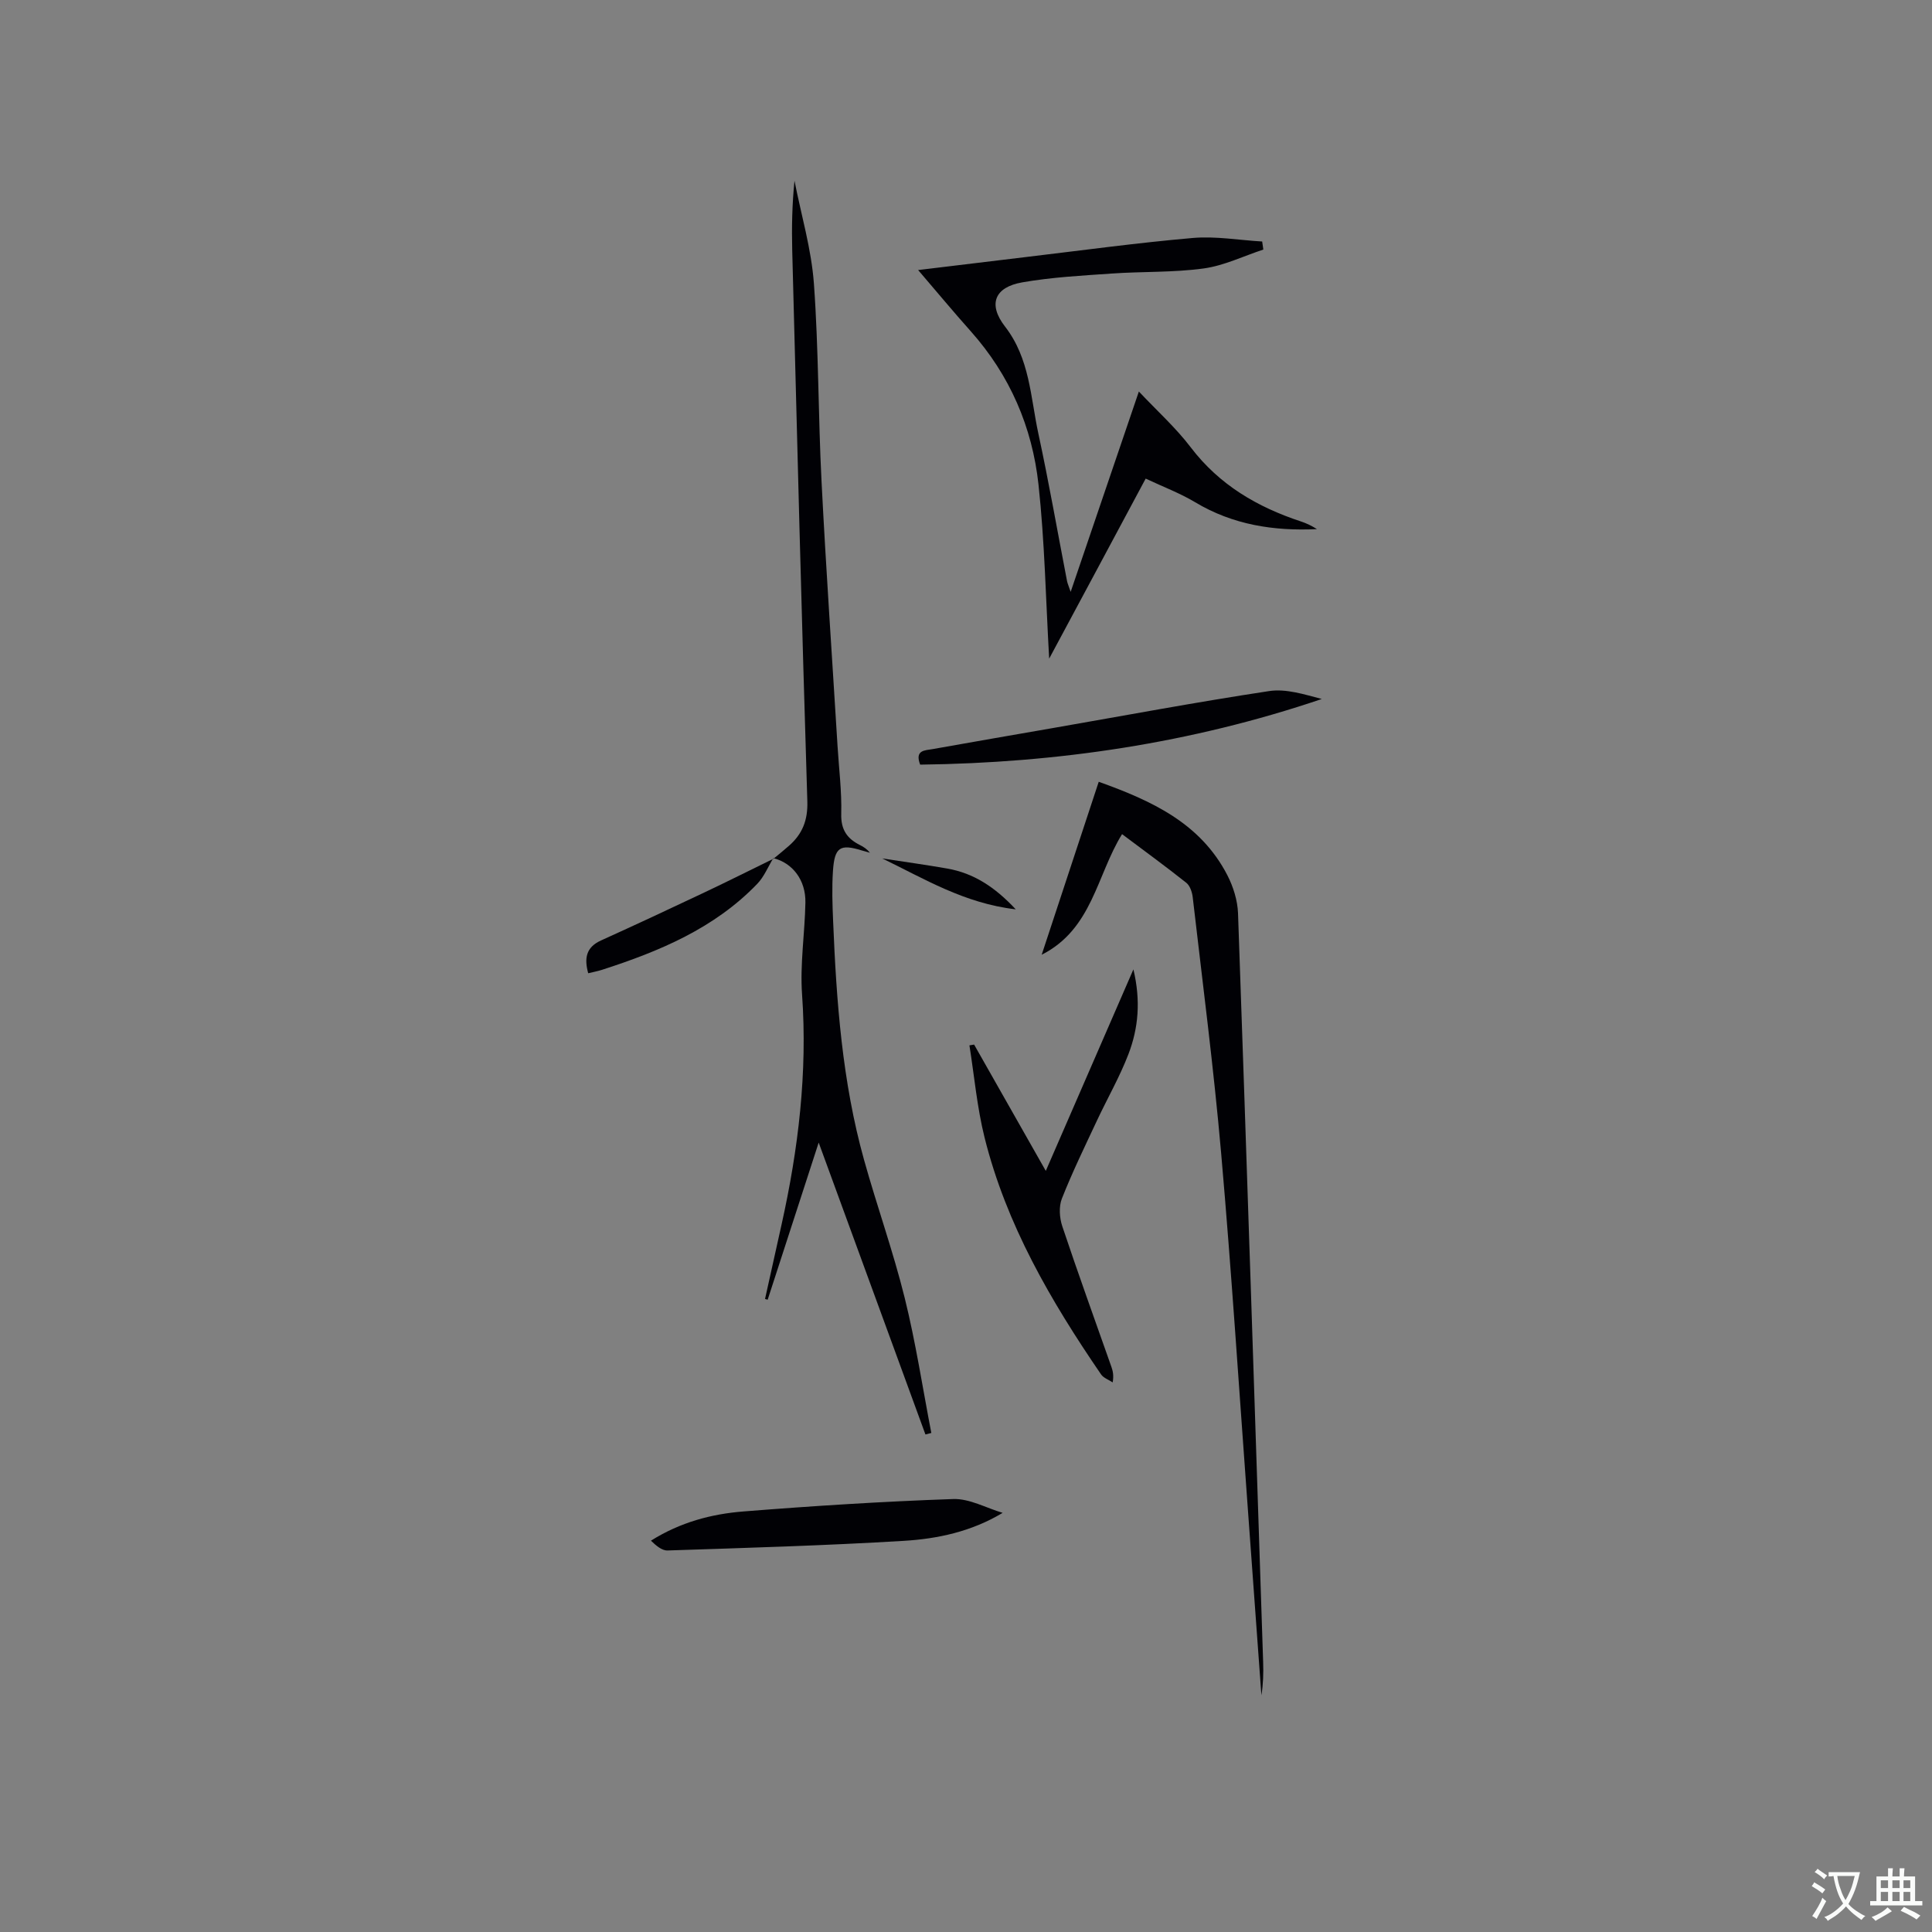 <svg enable-background="new 0 0 400 400" viewBox="0 0 400 400" xmlns="http://www.w3.org/2000/svg"><rect x="0" y="0" width="400" height="400" fill="#808080" stroke="none"/><g fill="#010105"><path d="m160.19 177.76c1.05-.88 2.13-1.74 3.16-2.65 2.77-2.44 3.92-5.27 3.8-9.21-1.18-38.04-2.15-76.08-3.13-114.12-.12-4.73-.02-9.47.47-14.36 1.39 7.09 3.5 14.14 4.02 21.29.99 13.61.88 27.3 1.58 40.94.93 18.31 2.2 36.6 3.32 54.9.29 4.66.88 9.32.76 13.96-.09 3.28 1.22 5.13 3.9 6.46.75.37 1.44.84 2.04 1.58-.56-.16-1.12-.3-1.67-.47-4.48-1.39-5.65-.7-5.98 4.18-.24 3.47-.12 6.99.03 10.47.68 16.64 1.89 33.23 6.39 49.37 2.67 9.58 6.04 18.98 8.43 28.62 2.28 9.21 3.71 18.63 5.51 27.96-.41.1-.81.21-1.22.31-7.28-19.9-14.56-39.8-22.1-60.43-3.67 11.3-7.11 21.91-10.56 32.53-.18-.05-.37-.1-.55-.15l3.42-15.39c3.49-15.69 5.39-31.48 4.25-47.63-.45-6.3.57-12.69.69-19.04.09-4.67-2.65-8.21-6.63-9.21-.02.01.07.09.07.09z"/><path d="m217.22 136.36c-.7-12.16-.92-24.15-2.21-36.03-1.29-11.9-5.93-22.66-14.03-31.75-3.58-4.01-7.01-8.15-10.89-12.67 7.85-.95 15.15-1.84 22.45-2.71 11.47-1.36 22.91-2.93 34.41-3.93 4.73-.41 9.58.45 14.37.73.08.56.16 1.11.24 1.67-4.11 1.35-8.13 3.33-12.35 3.91-6.26.86-12.67.61-18.99 1.05-6.21.43-12.47.76-18.58 1.83-5.73 1-7.14 4.53-3.56 9.15 5.14 6.63 5.27 14.6 6.9 22.15 2.19 10.14 3.97 20.37 5.94 30.55.1.5.32.97.75 2.23 4.8-14.12 9.38-27.55 14.12-41.48 3.76 4 7.65 7.49 10.75 11.57 5.92 7.77 13.77 12.35 22.8 15.33 1.16.38 2.26.91 3.32 1.59-8.92.42-17.4-.88-25.22-5.57-3.14-1.88-6.63-3.19-10.24-4.89-6.8 12.72-13.43 25.06-19.98 37.27z"/><path d="m215.67 197.67c3.98-12.07 7.84-23.79 11.81-35.81 10.95 3.92 21.07 8.55 26.64 19.36 1.22 2.38 2.1 5.2 2.2 7.85 1.82 51.68 3.5 103.37 5.2 155.05.08 2.29.01 4.58-.36 6.87-.93-12.78-1.85-25.55-2.79-38.33-1.81-24.62-3.39-49.26-5.54-73.85-1.55-17.72-3.85-35.37-5.89-53.04-.12-1.05-.56-2.38-1.32-2.99-4.3-3.42-8.74-6.65-13.31-10.08-5.26 8.5-6.15 19.66-16.64 24.97z"/><path d="m201.68 216.27c4.84 8.53 9.68 17.07 14.84 26.15 6.1-14.02 11.96-27.51 18.14-41.72 1.55 6.51 1.03 12.16-1.02 17.53-1.81 4.72-4.36 9.15-6.51 13.74-2.51 5.36-5.11 10.69-7.28 16.19-.65 1.65-.5 3.97.08 5.71 3.25 9.74 6.75 19.39 10.16 29.08.31.87.53 1.78.28 3.26-.82-.55-1.9-.91-2.41-1.66-10.4-15.19-19.62-31-24.12-49.05-1.55-6.23-2.12-12.7-3.13-19.07.32-.06.65-.11.97-.16z"/><path d="m207.59 313.22c-6.5 3.9-13.49 5.38-20.53 5.8-16.26.98-32.56 1.45-48.85 1.99-1.17.04-2.38-1.01-3.44-2.03 6.1-3.83 12.55-5.53 19.16-6.05 14.45-1.15 28.93-2.07 43.41-2.57 3.39-.12 6.83 1.85 10.25 2.86z"/><path d="m190.51 158.31c-1.17-3.05 1.01-2.94 2.54-3.21 8.22-1.47 16.46-2.89 24.68-4.32 15-2.61 29.97-5.42 45.03-7.7 3.51-.53 7.29.69 10.9 1.64-27.1 9.18-54.85 13.24-83.15 13.59z"/><path d="m160.1 177.68c-1.09 1.79-1.9 3.84-3.32 5.31-8.86 9.21-20.24 13.96-32.11 17.79-.89.29-1.82.46-2.89.72-.83-3.06-.49-5.37 2.66-6.79 7.02-3.18 14.01-6.44 20.98-9.74 4.96-2.34 9.86-4.8 14.79-7.21-.02 0-.11-.08-.11-.08z"/><path d="m182.66 177.73c4.54.7 9 1.31 13.44 2.09 5.48.96 9.88 3.82 14.2 8.45-10.69-1.25-18.96-6.35-27.64-10.54z"/></g><path d="m377.9 391.2c-.2.3-.4.5-.6.8-.7-.6-1.4-1-2.2-1.5.2-.3.4-.5.5-.8.6.4 1.4.8 2.3 1.5zm-1.8 6.1c-.2-.2-.5-.4-.9-.6.4-.6.8-1.2 1.2-1.9s.7-1.3.9-1.9c.3.3.5.5.8.7-.7 1.3-1.4 2.6-2 3.7zm2.2-9c-.3.3-.5.5-.6.8-.6-.6-1.3-1.1-2-1.5.3-.3.5-.5.6-.7.6.5 1.3.9 2 1.4zm.3.2v-.9h2 4.5c-.3 1.3-.6 2.5-1 3.6s-.9 2.1-1.4 3c.4.5 1 1 1.6 1.4s1.2.8 1.9 1.1c-.3.2-.5.4-.8.8-.4-.3-1-.7-1.6-1.2s-1.2-1.1-1.6-1.6c-.5.6-1.1 1.1-1.7 1.6s-1.4.9-2.1 1.4c-.1-.3-.3-.5-.7-.8.6-.2 1.2-.5 1.9-1s1.4-1.1 2-1.8c-.5-.8-.9-1.6-1.2-2.5s-.6-2-.8-3.2c-.4.1-.7.1-1 .1zm2.5 2.7c.3 1 .7 1.7 1 2.2.3-.5.6-1.1 1-2s.6-1.9.9-3h-3.2-.4c.1.9.3 1.8.7 2.8z" fill="#fafbfa"/><path d="m396.5 388.5v1.5 3.6h1.5v.9c-.4 0-1 0-1.7 0h-7.9c-.5 0-.9 0-1.2 0v-.9h1.3v-3.5c0-.7 0-1.2 0-1.6h2.4c0-.8 0-1.4 0-1.7h1c0 .3-.1.8-.1 1.7h1.5c0-.8 0-1.4 0-1.7h1c0 .3-.1.9-.1 1.7zm-8.2 9.2c-.2-.3-.5-.5-.8-.8.8-.3 1.4-.6 1.9-.9s1-.7 1.4-1.1c.3.3.6.5.9.8-1.6 1-2.8 1.6-3.4 2zm2.6-6.8v-1.6h-1.5v1.6zm0 2.7v-1.9h-1.5v1.9zm2.4-2.7v-1.6h-1.5v1.6zm0 2.7v-1.9h-1.5v1.9zm.2 2 .7-.8c.4.2.9.5 1.6.8s1.3.7 1.8 1c-.3.3-.5.5-.8.8-.4-.3-1.5-1-3.3-1.8zm2-4.7v-1.6h-1.4v1.6zm0 2.7v-1.9h-1.4v1.9z" fill="#fafbfa"/></svg>